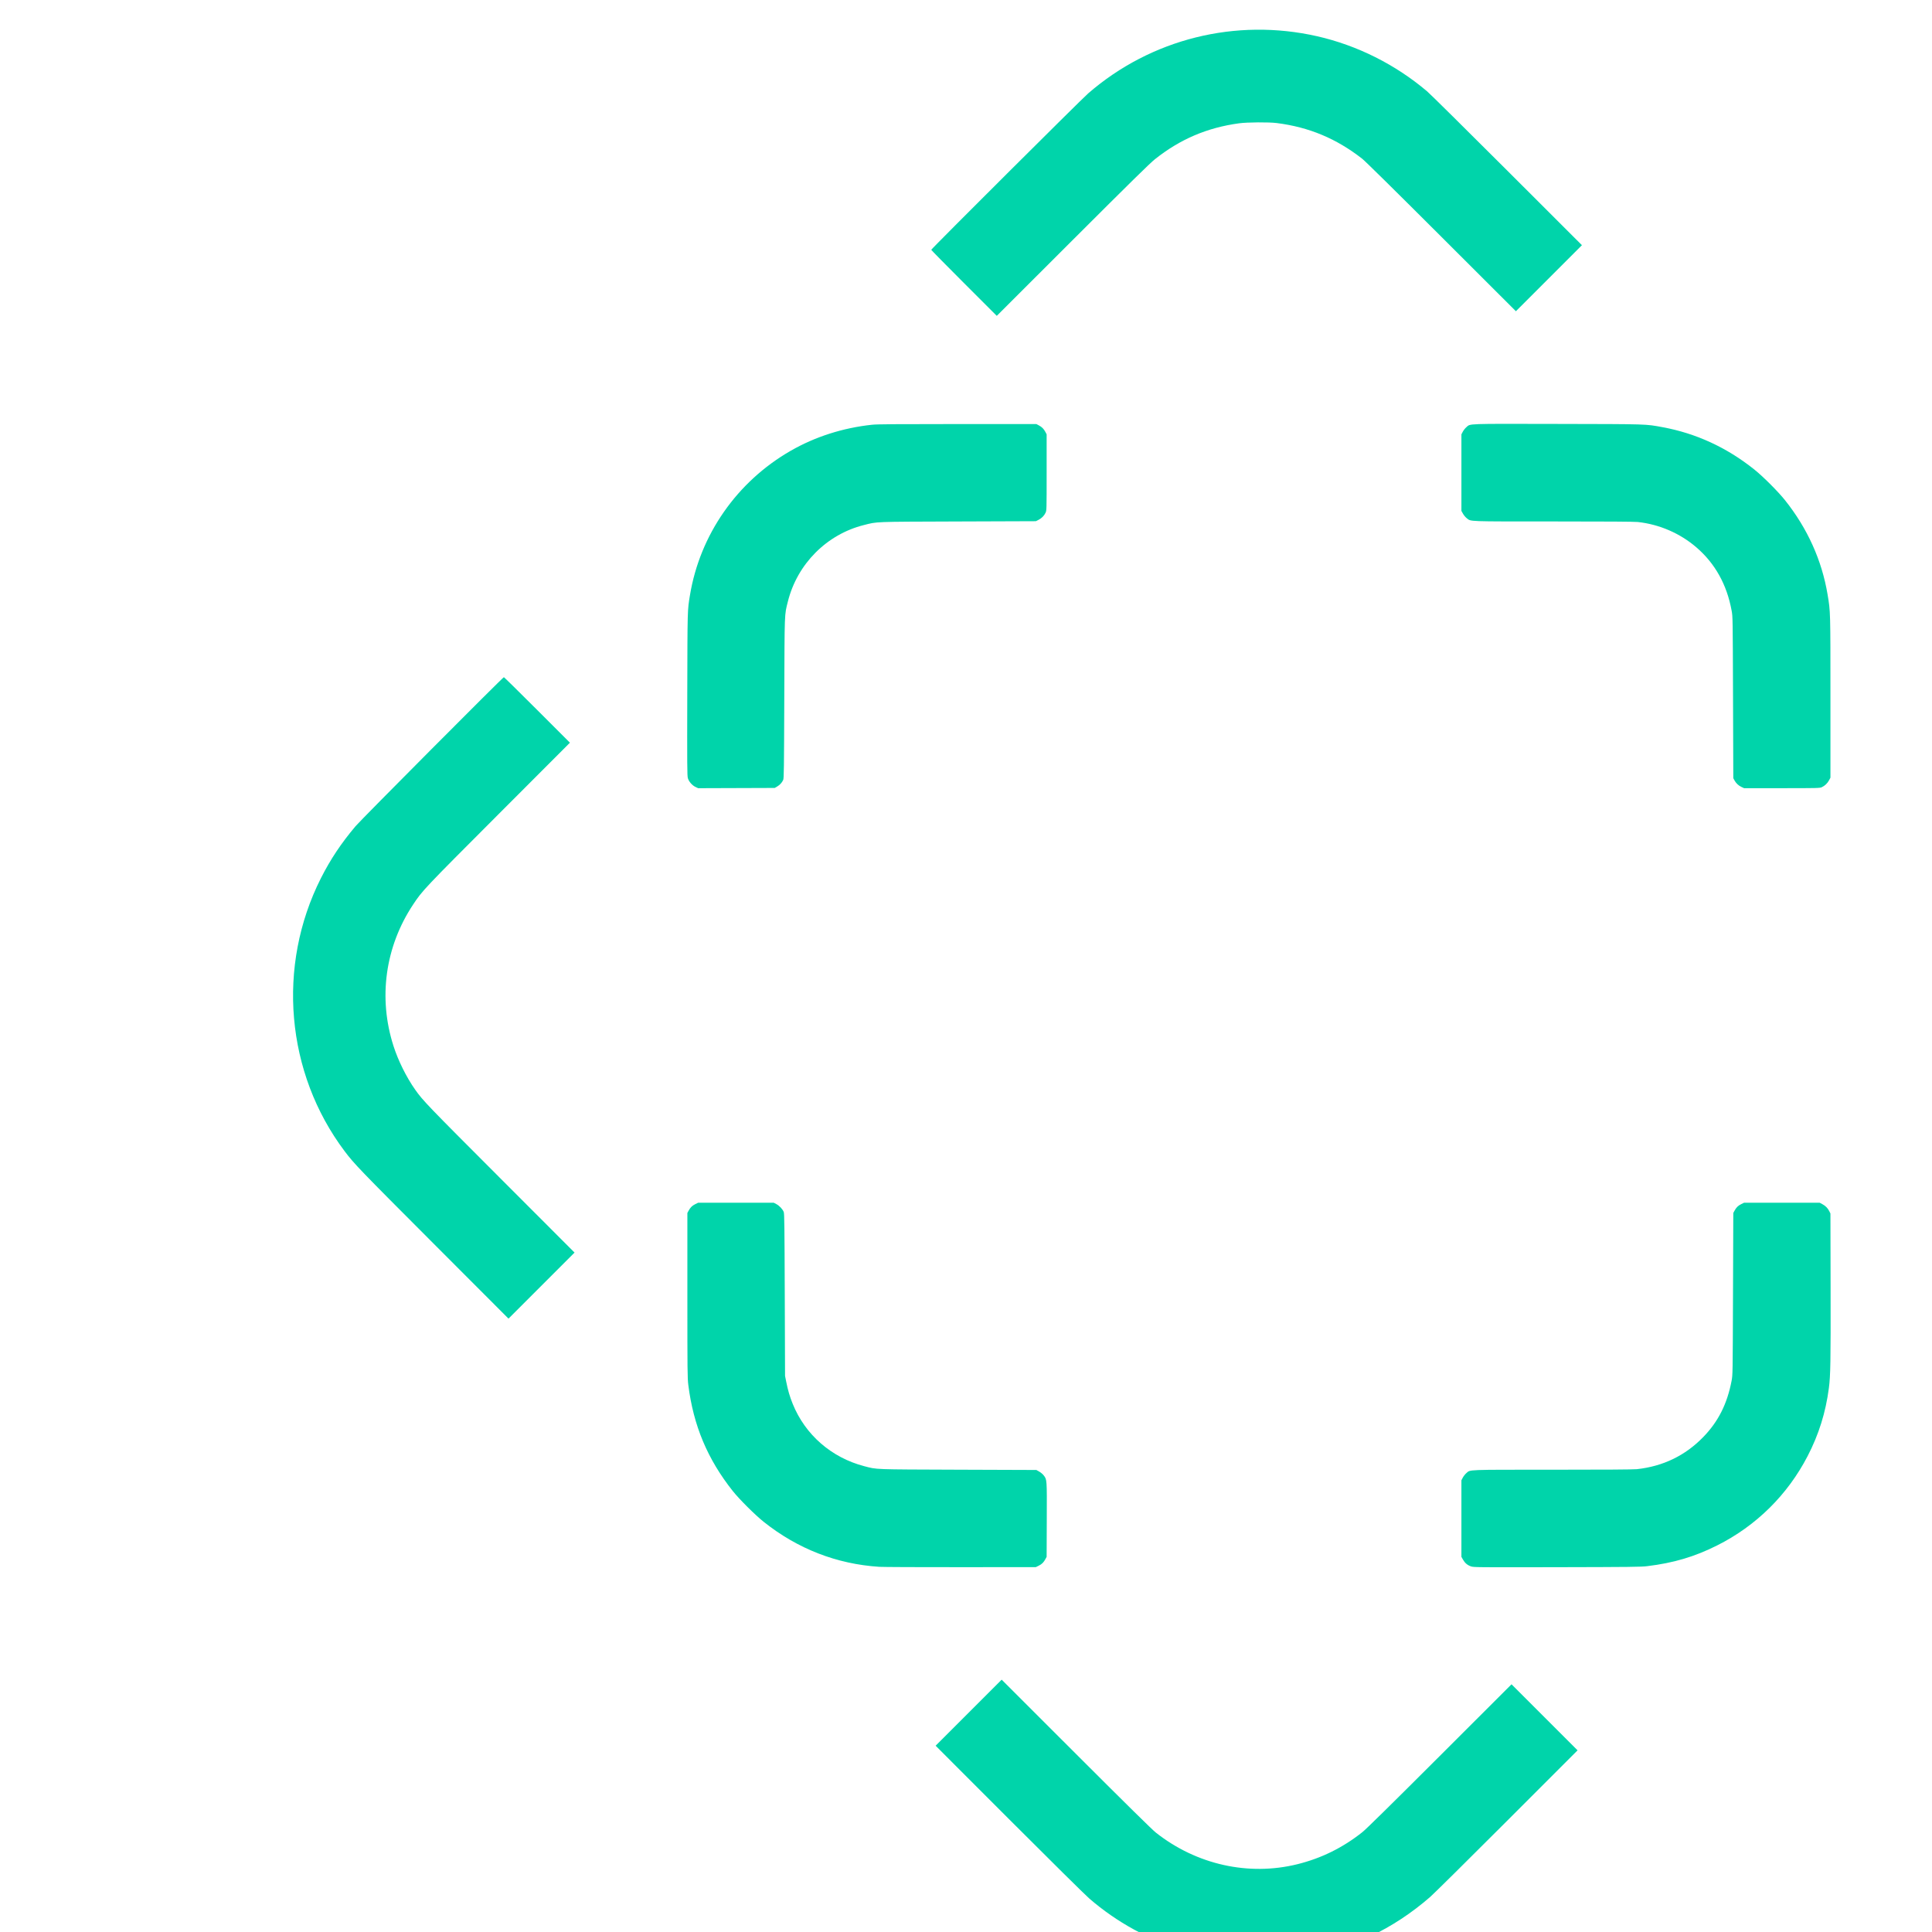 <?xml version="1.0" encoding="UTF-8" standalone="no"?>
<!-- Created with Inkscape (http://www.inkscape.org/) -->

<svg
   xmlns:dc="http://purl.org/dc/elements/1.1/"
   xmlns:cc="http://creativecommons.org/ns#"
   xmlns:rdf="http://www.w3.org/1999/02/22-rdf-syntax-ns#"
   xmlns:svg="http://www.w3.org/2000/svg"
   xmlns="http://www.w3.org/2000/svg"
   xmlns:sodipodi="http://sodipodi.sourceforge.net/DTD/sodipodi-0.dtd"
   xmlns:inkscape="http://www.inkscape.org/namespaces/inkscape"
   id="svg4155"
   version="1.1"
   inkscape:version="0.91 r13725"
   width="1127.7"
   height="1127.7"
   viewBox="0 0 1127.7 1127.7"
   sodipodi:docname="trlogo.svg">
  <defs
     id="defs4159" />
  <sodipodi:namedview
     pagecolor="#ffffff"
     bordercolor="#666666"
     borderopacity="1"
     objecttolerance="10"
     gridtolerance="10"
     guidetolerance="10"
     inkscape:pageopacity="0"
     inkscape:pageshadow="2"
     inkscape:window-width="1444"
     inkscape:window-height="865"
     id="namedview4157"
     showgrid="false"
     inkscape:zoom="0.57905474"
     inkscape:cx="745.63829"
     inkscape:cy="434.07436"
     inkscape:window-x="0"
     inkscape:window-y="0"
     inkscape:window-maximized="0"
     inkscape:current-layer="svg4155" />
  <path
     style="fill:#00d4aa;fill-opacity:1"
     d="m 724.018,1144.484 c -14.044,-1.364 -21.969,-2.813 -32.7,-5.976 -20.35,-5.999 -39.48,-16.466 -55.555,-30.398 -2.28,-1.976 -23.383,-22.841 -46.895,-46.367 l -42.75,-42.774 19.274,-19.274 19.274,-19.274 43.426,43.388 c 29.774,29.747 44.416,44.17 46.576,45.877 23.7,18.733 54.176,25.521 82.714,18.425 13.914,-3.46 26.385,-9.613 37.736,-18.618 2.317,-1.838 15.795,-15.098 45.227,-44.494 l 41.927,-41.876 19.273,19.272 19.273,19.273 -41.1,41.114 c -22.605,22.613 -42.813,42.609 -44.908,44.436 -21.55,18.795 -46.749,30.764 -74.723,35.492 -8.674,1.466 -12.072,1.724 -23.769,1.809 -6.105,0.044 -11.64,0.028 -12.3,-0.036 z m -210.75,-229.937 c -24.841,-1.589 -47.724,-10.491 -67.5,-26.26 -5.038,-4.017 -14.248,-13.189 -18.041,-17.967 -14.757,-18.586 -23.006,-38.268 -25.965,-61.95 -0.504,-4.036 -0.544,-7.811 -0.544,-52.35 l 0,-48 0.661,-1.235 c 1.065,-1.99 2.105,-3.029 3.928,-3.925 l 1.711,-0.84 22.05,0 22.05,0 1.537,0.811 c 1.798,0.948 3.72,3.012 4.323,4.641 0.357,0.965 0.451,8.677 0.589,48.398 l 0.164,47.25 0.664,3.3 c 1.048,5.207 2.068,8.691 3.805,12.992 7.277,18.025 22.594,31.383 41.719,36.384 7.632,1.996 4.698,1.885 54.899,2.063 l 45.6,0.161 1.65,0.931 c 0.907,0.512 2.088,1.5 2.622,2.195 1.931,2.511 1.906,2.143 1.812,26.009 l -0.085,21.565 -0.661,1.235 c -1.065,1.99 -2.105,3.029 -3.928,3.925 l -1.711,0.84 -43.8,0.034 c -24.09,0.018 -45.487,-0.074 -47.55,-0.206 z m 345.361,-0.238 c -2.11,-0.739 -3.548,-1.951 -4.68,-3.947 l -0.932,-1.643 0,-22.35 0,-22.35 0.813,-1.541 c 0.447,-0.848 1.386,-2.032 2.087,-2.632 2.455,-2.102 -0.723,-1.977 50.416,-1.977 30.321,0 47.157,-0.109 49.071,-0.316 15.315,-1.663 28.282,-7.936 38.785,-18.764 8.775,-9.047 13.961,-19.34 16.532,-32.819 0.655,-3.435 0.659,-3.657 0.827,-50.7 l 0.169,-47.25 0.661,-1.235 c 1.065,-1.99 2.104,-3.029 3.928,-3.925 l 1.711,-0.84 22.05,0 22.05,0 1.514,0.799 c 1.879,0.992 3.236,2.356 4.112,4.134 l 0.673,1.366 0.092,43.05 c 0.093,43.461 -0.045,51.605 -0.999,58.857 -1.882,14.307 -5.872,27.068 -12.41,39.695 -11.729,22.651 -30.04,40.726 -52.834,52.152 -13.184,6.609 -25.277,10.195 -40.801,12.097 -3.58,0.439 -9.672,0.508 -52.649,0.595 -46.692,0.095 -48.662,0.077 -50.188,-0.457 z M 1150.62,753.171 l -19.197,-19.198 44.576,-44.627 c 31.424,-31.46 45.348,-45.6 47.194,-47.927 20.72,-26.12 26.77,-59.686 16.356,-90.75 -3.597,-10.73 -9.032,-20.656 -16.425,-30 -1.393,-1.761 -18.832,-19.448 -45.628,-46.277 l -43.373,-43.427 19.273,-19.273 19.273,-19.273 42.916,42.9 c 23.604,23.595 44.255,44.452 45.893,46.35 20.461,23.714 32.362,50.99 36.194,82.95 0.779,6.496 0.779,26.501 0,33 -2.272,18.964 -7.064,35.213 -15.173,51.45 -5.278,10.568 -11.463,19.997 -19.482,29.7 -1.75,2.117 -20.248,20.869 -47.87,48.525 -24.76,24.791 -45.089,45.075 -45.174,45.075 -0.086,0 -8.795,-8.639 -19.353,-19.198 z M 252.842,725.646 c -42.949,-43.004 -46.131,-46.309 -51.683,-53.69 -34.361,-45.685 -39.772,-108.047 -13.829,-159.386 5.552,-10.987 11.842,-20.425 20.221,-30.342 3.204,-3.792 85.987,-86.958 86.557,-86.958 0.169,0 8.913,8.604 19.43,19.121 l 19.122,19.121 -41.497,41.554 c -43.951,44.012 -44.554,44.65 -50.069,52.975 -16.286,24.582 -20.418,54.423 -11.422,82.479 2.765,8.622 7.506,18.176 12.654,25.5 4.461,6.346 6.955,8.942 49.727,51.752 l 43.313,43.352 -19.277,19.275 -19.277,19.275 -43.971,-44.027 z m 153.165,-266.282 c -1.993,-0.933 -3.918,-3.139 -4.507,-5.162 -0.402,-1.383 -0.443,-7.214 -0.342,-49.076 0.121,-50.081 0.085,-48.766 1.58,-57.788 5.844,-35.269 27.436,-66.216 58.75,-84.202 14.318,-8.224 30.571,-13.423 47.58,-15.22 2.936,-0.31 13.74,-0.396 49.8,-0.396 l 46.05,0 1.5,0.797 c 1.775,0.943 2.826,2.011 3.792,3.853 l 0.708,1.35 0,22.2 c 0,21.995 -0.006,22.213 -0.637,23.577 -0.811,1.753 -2.325,3.267 -4.195,4.195 l -1.468,0.728 -45.45,0.162 c -50.079,0.178 -46.816,0.054 -54.947,2.094 -21.677,5.44 -38.83,22.689 -44.326,44.574 -2.047,8.15 -1.93,5.034 -2.112,56.52 -0.148,41.88 -0.214,46.757 -0.644,47.7 -0.709,1.553 -1.957,2.908 -3.527,3.831 l -1.393,0.819 -22.35,0.076 -22.35,0.076 -1.511,-0.708 z m 610.505,-0.003 c -1.776,-0.827 -3.21,-2.183 -4.13,-3.902 l -0.663,-1.24 -0.159,-47.1 c -0.159,-46.898 -0.162,-47.115 -0.819,-50.7 -2.789,-15.209 -9.65,-27.529 -20.561,-36.92 -9.543,-8.213 -21.556,-13.419 -34.173,-14.809 -1.942,-0.213 -18.354,-0.32 -49.221,-0.32 -51.098,0 -48.053,0.113 -50.647,-1.883 -0.692,-0.532 -1.676,-1.71 -2.188,-2.617 l -0.931,-1.65 0,-22.35 0,-22.35 0.813,-1.541 c 0.447,-0.848 1.389,-2.034 2.092,-2.636 2.489,-2.13 -1.01,-2.006 53.235,-1.894 53.446,0.11 51.18,0.039 61.31,1.906 19.497,3.592 37.382,11.831 53.4,24.6 5.178,4.127 13.976,12.922 18.067,18.058 13.087,16.433 21.48,35.035 24.815,54.998 1.686,10.096 1.668,9.441 1.668,60.11 l 0,46.8 -0.806,1.527 c -0.923,1.748 -2.51,3.254 -4.275,4.056 -1.15,0.522 -2.475,0.554 -23.27,0.558 l -22.05,0.004 -1.506,-0.701 z M 562.689,165.241 c -10.517,-10.518 -19.121,-19.259 -19.121,-19.426 0,-0.528 87.566,-87.801 91.65,-91.343 36.623,-31.767 86.125,-44.108 133.615,-33.311 23.416,5.323 45.691,16.492 64.201,32.19 1.751,1.485 22.792,22.29 46.758,46.233 l 43.575,43.533 -19.273,19.274 -19.273,19.274 -43.503,-43.447 C 814.547,111.48 796.78,93.961 795.118,92.663 780.005,80.859 764.031,74.192 745.168,71.816 c -4.624,-0.582 -17.163,-0.496 -21.9,0.15 -18.715,2.554 -34.434,9.267 -49.179,21.001 -2.907,2.313 -13.912,13.129 -48.025,47.198 l -44.254,44.197 -19.121,-19.123 z"
     id="path4172"
     inkscape:connector-curvature="0"
     inkscape:export-xdpi="300"
     inkscape:export-ydpi="300" />
  <path
     style="fill:#000000"
     d=""
     id="path4170"
     inkscape:connector-curvature="0" />
</svg>
